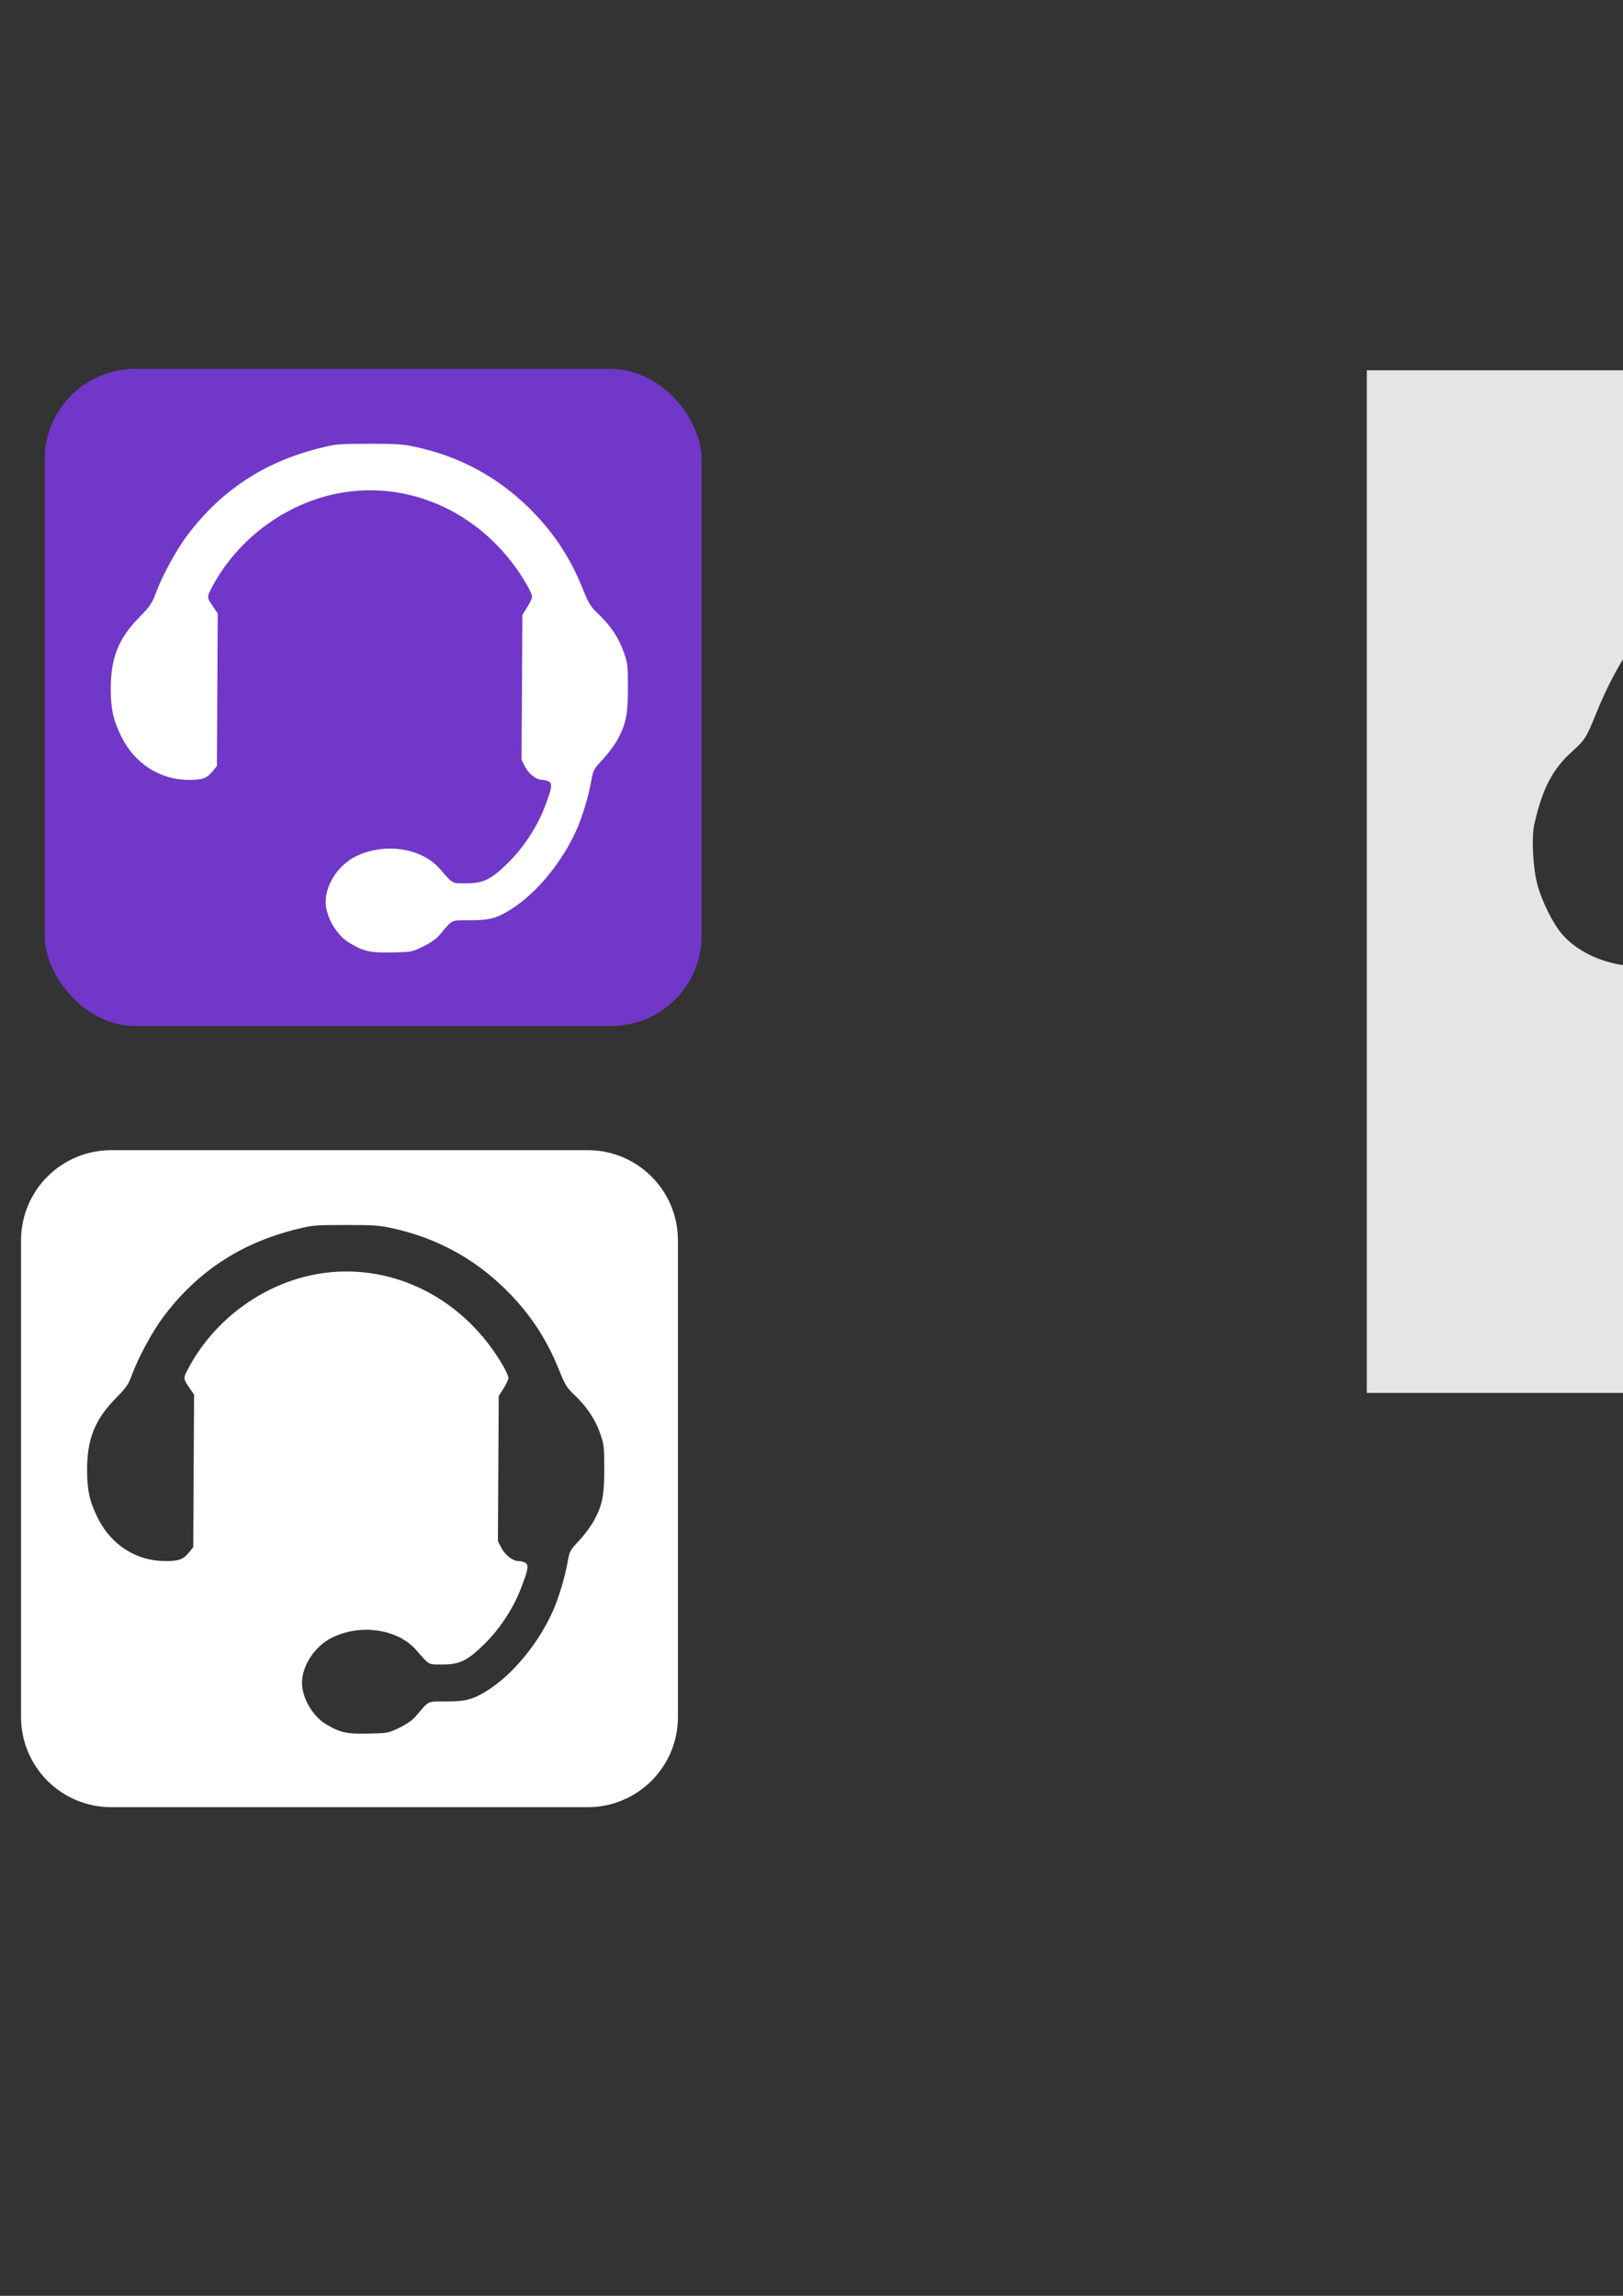 <?xml version="1.0" encoding="UTF-8" standalone="no"?>
<!-- Created with Inkscape (http://www.inkscape.org/) -->

<svg
   xmlns:dc="http://purl.org/dc/elements/1.1/"
   xmlns:cc="http://creativecommons.org/ns#"
   xmlns:rdf="http://www.w3.org/1999/02/22-rdf-syntax-ns#"
   xmlns:svg="http://www.w3.org/2000/svg"
   xmlns="http://www.w3.org/2000/svg"
   xmlns:sodipodi="http://sodipodi.sourceforge.net/DTD/sodipodi-0.dtd"
   xmlns:inkscape="http://www.inkscape.org/namespaces/inkscape"
   width="210mm"
   height="297mm"
   viewBox="0 0 210 297"
   version="1.1"
   id="svg8"
   inkscape:version="0.92.2 (5c3e80d, 2017-08-06)"
   sodipodi:docname="logo.svg">
  <rect x="0" y="0" width="210" height="297" fill="#333333" stroke="none"/>
  <defs
     id="defs2" />
  <sodipodi:namedview
     id="base"
     pagecolor="#ffffff"
     bordercolor="#666666"
     borderopacity="1.0"
     inkscape:pageopacity="0.0"
     inkscape:pageshadow="2"
     inkscape:zoom="1.7846008"
     inkscape:cx="237.55406"
     inkscape:cy="553.54533"
     inkscape:document-units="mm"
     inkscape:current-layer="layer1"
     showgrid="false"
     inkscape:window-width="3200"
     inkscape:window-height="1668"
     inkscape:window-x="-16"
     inkscape:window-y="-16"
     inkscape:window-maximized="1" />
  <g
     inkscape:label="Layer 1"
     inkscape:groupmode="layer"
     id="layer1">
    <rect
       id="rect3742"
       width="85"
       height="85"
       x="5.782"
       y="47.729"
       style="fill:#7137c8;stroke-width:0.269"
       ry="11.698"
       inkscape:export-xdpi="96"
       inkscape:export-ydpi="96" />
    <path
       style="fill:#ffffff;stroke-width:0.192"
       d="m 47.733,57.41 c -4.012,0.006 -4.252,0.028 -6.501,0.597 -7.113,1.798 -12.683,5.489 -17.03,11.285 -1.411,1.881 -3.287,5.342 -4.068,7.505 -0.449,1.243 -0.721,1.635 -2.139,3.086 -2.678,2.741 -3.678,5.266 -3.662,9.252 0.01,2.652 0.325,4.06 1.38,6.185 1.729,3.481 5.006,5.572 8.729,5.569 1.843,-0.002 2.341,-0.195 3.174,-1.24 l 0.45,-0.564 0.053,-9.863 0.053,-9.863 -0.479,-0.696 c -0.94,-1.366 -0.942,-1.381 -0.38,-2.474 3.438,-6.694 10.24,-11.548 17.596,-12.557 9.257,-1.27 18.343,3.441 23.29,12.075 0.358,0.625 0.651,1.295 0.651,1.488 0,0.193 -0.283,0.801 -0.63,1.35 l -0.63,0.999 -0.053,9.383 -0.053,9.383 0.44,0.859 c 0.483,0.941 1.492,1.722 2.226,1.722 0.258,0 0.645,0.093 0.862,0.208 0.512,0.27 0.392,0.949 -0.624,3.52 -1.005,2.543 -2.735,5.138 -4.713,7.067 -2.166,2.113 -3.148,2.585 -5.376,2.585 -1.879,0 -1.63,0.137 -3.388,-1.874 -2.362,-2.703 -7.128,-3.423 -10.826,-1.637 -2.393,1.156 -4.131,3.919 -3.934,6.255 0.155,1.837 1.468,3.99 3.006,4.928 1.854,1.13 2.684,1.322 5.492,1.268 2.606,-0.05 2.639,-0.056 4.11,-0.774 1.029,-0.502 1.707,-0.991 2.217,-1.598 1.615,-1.923 1.331,-1.788 3.791,-1.788 2.581,0 3.506,-0.247 5.395,-1.443 3.295,-2.085 6.616,-6.133 8.466,-10.32 0.734,-1.66 1.52,-4.289 1.871,-6.256 0.255,-1.429 0.312,-1.534 1.513,-2.814 0.686,-0.731 1.557,-1.913 1.936,-2.625 1.072,-2.018 1.303,-3.202 1.3,-6.675 -0.002,-2.82 -0.04,-3.137 -0.543,-4.563 C 80.063,82.529 78.998,80.934 77.421,79.433 76.375,78.437 76.178,78.114 75.325,75.995 73.713,71.992 71.479,68.668 68.356,65.623 64.302,61.671 59.49,59.081 53.91,57.848 52.14,57.457 51.401,57.405 47.733,57.41 Z"
       id="rect3738"
       inkscape:connector-curvature="0"
       inkscape:export-xdpi="96"
       inkscape:export-ydpi="96" />
    <path
       inkscape:connector-curvature="0"
       id="path3726"
       d="M 176.851,114.048 V 47.902 h 66.143 66.143 l 2e-5,66.146 2e-5,66.146 H 242.994 176.851 Z m 74.48,41.256 c 1.517,-0.601 2.759,-1.653 5.242,-4.438 l 0.744,-0.835 h 3.11 c 1.982,0 3.591,-0.143 4.435,-0.393 3.067,-0.911 7.831,-5.166 10.834,-9.677 2.786,-4.185 4.392,-8.186 5.392,-13.433 0.546,-2.865 0.854,-3.471 2.646,-5.204 2.598,-2.512 3.968,-5.999 4.179,-10.639 0.273,-5.996 -1.138,-9.856 -4.962,-13.57 -1.672,-1.625 -2.128,-2.248 -2.513,-3.44 -0.818,-2.532 -2.991,-6.877 -4.82,-9.637 -2.294,-3.462 -7.247,-8.475 -10.541,-10.67 -5.931,-3.951 -11.233,-5.811 -19.084,-6.694 -5.79,-0.651 -14.522,1.089 -20.327,4.051 -3.752,1.915 -8.498,5.6 -11.399,8.85 -3.307,3.706 -5.656,7.57 -7.759,12.76 -1.259,3.108 -1.428,3.377 -3.046,4.837 -2.585,2.333 -3.891,4.833 -4.929,9.434 -0.393,1.741 -0.199,5.623 0.391,7.838 0.563,2.114 2.014,5.037 3.169,6.384 1.812,2.114 4.887,3.647 8.135,4.054 2.255,0.283 3.407,-0.004 4.307,-1.074 l 0.678,-0.806 v -13.226 c 0,-13.889 0.021,-13.626 -1.23,-15.13 -0.342,-0.411 -0.622,-0.981 -0.622,-1.266 0,-0.75 1.165,-2.947 2.932,-5.527 8.965,-13.096 24.421,-18.146 38.476,-12.571 7.215,2.862 14.009,9.141 17.588,16.255 0.94,1.869 0.943,1.848 -0.522,4.135 -0.495,0.773 -0.518,1.378 -0.537,13.949 -0.013,8.662 0.075,13.317 0.257,13.657 0.423,0.791 1.602,1.616 2.308,1.616 0.349,0 1.047,0.173 1.552,0.383 0.797,0.333 0.918,0.504 0.918,1.302 0,1.07 -1.3,4.893 -2.441,7.178 -1.492,2.988 -3.608,5.858 -5.995,8.129 -3.053,2.905 -4.211,3.481 -7.254,3.604 -2.915,0.118 -3.636,-0.168 -4.968,-1.971 -2.038,-2.759 -4.927,-4.074 -8.951,-4.074 -3.618,0 -6.461,1.073 -8.254,3.114 -3.05,3.473 -2.518,8.661 1.166,11.364 2.225,1.634 4.318,2.224 7.461,2.106 1.991,-0.075 3.039,-0.255 4.233,-0.729 z"
       style="fill:#e5e5e5;stroke-width:0.265" />
    <path
       inkscape:connector-curvature="0"
       id="path3724"
       d="M 215.227,110.128 V 43.989 h 61.5 c 40.715,0 61.555,0.089 61.664,0.265 0.09,0.146 0.484,0.25 0.876,0.233 l 0.712,-0.031 -0.794,-0.202 c -0.466,-0.119 1.09,-0.215 3.77,-0.233 l 4.564,-0.031 v 3.969 c 0,2.402 -0.102,3.969 -0.258,3.969 -0.168,0 -0.168,0.238 0,0.679 0.353,0.929 0.353,114.395 0,115.324 -0.168,0.441 -0.168,0.679 0,0.679 0.156,0 0.258,1.52 0.258,3.836 v 3.836 h -3.836 c -2.11,0 -3.836,-0.107 -3.836,-0.237 0,-0.138 -0.412,-0.14 -0.992,-0.005 -0.553,0.129 -28.149,0.231 -62.309,0.231 l -61.317,-0.001 z m 0.448,57.492 c -0.067,-0.257 -0.126,-0.111 -0.132,0.326 -0.005,0.437 0.05,0.647 0.122,0.468 0.072,-0.179 0.077,-0.536 0.01,-0.794 z m 73.144,-15.672 c 2.113,-0.653 3.91,-1.782 4.89,-3.075 1.942,-2.558 1.794,-2.49 5.436,-2.497 2.778,-0.005 3.478,-0.096 4.723,-0.608 4.306,-1.772 9.449,-7.111 12.405,-12.88 1.895,-3.698 2.743,-6.296 3.743,-11.473 0.266,-1.378 0.502,-1.769 2.122,-3.516 3.082,-3.324 4.482,-7.138 4.473,-12.183 -0.01,-5.401 -1.366,-8.887 -4.86,-12.49 -1.907,-1.966 -2.306,-2.544 -2.94,-4.259 -3.159,-8.538 -8.753,-15.564 -16.273,-20.438 -5.388,-3.492 -10.637,-5.253 -18.041,-6.051 -3.458,-0.373 -6.731,-0.123 -11.313,0.866 -11.791,2.542 -21.684,10.487 -27.129,21.787 -0.771,1.601 -1.612,3.565 -1.868,4.366 -0.375,1.173 -0.887,1.891 -2.645,3.704 -2.664,2.749 -3.646,4.454 -4.496,7.807 -0.808,3.184 -0.846,5.902 -0.127,8.985 1.547,6.633 5.504,10.459 11.677,11.29 1.893,0.255 2.176,0.231 3.21,-0.27 2.133,-1.033 2.049,-0.401 2.049,-15.294 V 92.522 l -0.935,-1.446 c -1.102,-1.704 -1.078,-1.944 0.469,-4.605 6.164,-10.607 16.869,-17.08 28.248,-17.08 11.524,0 23.1,7.245 28.619,17.911 1.089,2.104 1.086,2.165 -0.177,4.028 l -0.794,1.171 -0.076,12.72 c -0.067,11.198 -0.025,12.854 0.351,13.841 0.523,1.371 1.482,2.091 3.159,2.372 1.745,0.293 1.96,0.716 1.412,2.787 -1.216,4.597 -4.056,9.566 -7.394,12.939 -3.369,3.405 -4.897,4.196 -8.101,4.196 -2.444,0 -3.296,-0.399 -4.707,-2.205 -2.102,-2.691 -4.958,-3.971 -8.85,-3.966 -2.809,0.004 -4.748,0.554 -6.813,1.932 -4.209,2.811 -4.961,8.242 -1.66,12.001 2.552,2.906 7.931,4.153 12.211,2.83 z m -73.144,-99.686 c -0.067,-0.257 -0.126,-0.111 -0.132,0.326 -0.005,0.437 0.05,0.647 0.122,0.468 0.072,-0.179 0.077,-0.536 0.01,-0.794 z m 8.619,-7.918 c -0.179,-0.072 -0.536,-0.077 -0.794,-0.01 -0.257,0.067 -0.111,0.126 0.326,0.132 0.437,0.005 0.647,-0.05 0.468,-0.122 z"
       style="fill:#cdcdcd;stroke-width:0.265" />
    <path
       inkscape:connector-curvature="0"
       id="path3722"
       d="m 224.325,172.072 c 0.018,-2.681 0.115,-4.237 0.233,-3.77 l 0.202,0.794 0.031,-0.86 c 0.017,-0.473 -0.088,-0.86 -0.233,-0.86 -0.367,0 -0.367,-113.412 0,-113.639 0.146,-0.09 0.25,-0.484 0.233,-0.876 l -0.031,-0.712 -0.202,0.794 c -0.118,0.463 -0.215,-1.161 -0.233,-3.903 l -0.031,-4.696 4.696,0.031 c 2.742,0.018 4.366,0.115 3.903,0.233 l -0.794,0.202 0.86,0.031 c 0.473,0.017 0.86,-0.088 0.86,-0.233 0,-0.176 19.094,-0.265 56.753,-0.265 37.659,0 56.753,0.089 56.753,0.265 0,0.146 0.387,0.25 0.86,0.233 l 0.86,-0.031 -0.794,-0.202 c -0.466,-0.119 1.09,-0.215 3.77,-0.233 l 4.564,-0.031 v 3.969 c 0,2.469 -0.1,3.969 -0.265,3.969 -0.146,0 -0.265,0.305 -0.265,0.677 0,0.382 0.115,0.606 0.263,0.514 0.174,-0.108 0.263,19.184 0.263,57.149 0,37.965 -0.089,57.257 -0.263,57.149 -0.149,-0.092 -0.263,0.132 -0.263,0.514 0,0.372 0.119,0.677 0.265,0.677 0.164,0 0.265,1.455 0.265,3.836 v 3.836 h -3.836 c -2.11,0 -3.836,-0.107 -3.836,-0.237 0,-0.138 -0.413,-0.141 -0.992,-0.006 -0.547,0.127 -26.286,0.23 -57.348,0.23 -31.062,0 -56.802,-0.103 -57.348,-0.23 -0.579,-0.134 -0.992,-0.132 -0.992,0.006 0,0.13 -1.786,0.237 -3.969,0.237 h -3.969 z m 73.117,-19.389 c 2.17,-0.565 3.946,-1.596 5.194,-3.015 2.598,-2.954 1.988,-2.664 5.613,-2.671 2.764,-0.005 3.439,-0.095 4.725,-0.624 4.44,-1.826 9.827,-7.497 12.85,-13.527 1.693,-3.378 2.565,-6.116 3.523,-11.074 0.266,-1.378 0.502,-1.769 2.122,-3.516 1.946,-2.099 3.343,-4.635 3.986,-7.236 0.549,-2.222 0.469,-8.457 -0.134,-10.451 -0.847,-2.8 -2.229,-5.066 -4.416,-7.238 -1.761,-1.749 -2.136,-2.291 -2.772,-4.007 -3.437,-9.268 -9.802,-16.87 -18.248,-21.794 -6.237,-3.636 -15.517,-5.704 -22.232,-4.955 -10.422,1.162 -17.675,4.577 -24.749,11.651 -4.617,4.617 -7.453,8.999 -9.656,14.917 -0.798,2.143 -1.038,2.497 -2.967,4.373 -2.437,2.369 -3.673,4.613 -4.545,8.25 -1.727,7.203 1.145,15.227 6.602,18.451 2.761,1.631 7.421,2.206 9.181,1.132 1.724,-1.051 1.688,-0.701 1.607,-15.555 l -0.073,-13.427 -0.86,-1.164 c -0.473,-0.64 -0.86,-1.295 -0.859,-1.455 8e-4,-0.464 1.551,-3.291 2.988,-5.45 1.681,-2.525 6.352,-7.178 8.884,-8.85 9.877,-6.522 21.623,-7.193 31.817,-1.819 5.744,3.028 10.52,7.775 13.951,13.865 0.968,1.719 1.039,2.555 0.296,3.499 -1.31,1.666 -1.316,1.732 -1.314,14.925 7.9e-4,7.336 0.108,12.761 0.263,13.319 0.376,1.352 1.566,2.381 3.083,2.664 1.961,0.366 2.156,0.688 1.629,2.694 -1.51,5.757 -5.568,11.868 -10.136,15.266 -1.751,1.302 -2.696,1.585 -5.295,1.585 -2.432,0 -3.059,-0.305 -4.101,-1.99 -1.209,-1.956 -4.77,-3.819 -8.066,-4.22 -0.747,-0.091 -2.252,0.004 -3.458,0.217 -3.194,0.565 -5.561,1.919 -6.973,3.989 -3.527,5.168 -0.74,11.459 5.867,13.238 1.855,0.5 4.76,0.501 6.671,0.003 z"
       style="fill:#aaaaaa;stroke-width:0.265" />
    <path
       style="fill:#ffffff;stroke-width:0.269"
       d="m 14.418,148.791 c -6.481,0 -11.699,5.217 -11.699,11.698 v 61.603 c 0,6.481 5.218,11.699 11.699,11.699 h 61.603 c 6.481,0 11.699,-5.218 11.699,-11.699 v -61.603 c 0,-6.481 -5.218,-11.698 -11.699,-11.698 z m 30.252,9.681 c 3.668,-0.005 4.407,0.047 6.177,0.438 5.58,1.233 10.391,3.822 14.446,7.775 3.123,3.045 5.357,6.369 6.969,10.371 0.854,2.12 1.05,2.442 2.097,3.439 1.577,1.501 2.642,3.096 3.286,4.919 0.503,1.426 0.541,1.743 0.543,4.563 0.003,3.473 -0.228,4.657 -1.3,6.675 -0.379,0.713 -1.25,1.894 -1.936,2.625 -1.201,1.28 -1.258,1.385 -1.513,2.814 -0.351,1.967 -1.138,4.597 -1.871,6.256 -1.85,4.187 -5.171,8.235 -8.466,10.32 -1.889,1.195 -2.814,1.443 -5.395,1.443 -2.46,0 -2.176,-0.135 -3.791,1.788 -0.51,0.607 -1.188,1.096 -2.217,1.598 -1.47,0.718 -1.504,0.724 -4.11,0.774 -2.808,0.054 -3.638,-0.138 -5.492,-1.268 -1.538,-0.938 -2.852,-3.09 -3.007,-4.927 -0.196,-2.335 1.542,-5.099 3.935,-6.255 3.698,-1.786 8.464,-1.066 10.826,1.637 1.758,2.012 1.51,1.874 3.388,1.874 2.228,0 3.209,-0.471 5.376,-2.585 1.978,-1.93 3.708,-4.524 4.713,-7.068 1.016,-2.571 1.136,-3.249 0.624,-3.52 -0.216,-0.114 -0.604,-0.208 -0.862,-0.208 -0.733,0 -1.743,-0.781 -2.225,-1.722 l -0.441,-0.858 0.053,-9.383 0.053,-9.383 0.63,-0.999 c 0.346,-0.55 0.629,-1.157 0.629,-1.35 0,-0.193 -0.293,-0.863 -0.651,-1.488 -4.947,-8.634 -14.033,-13.345 -23.29,-12.075 -7.356,1.009 -14.157,5.863 -17.596,12.557 -0.562,1.094 -0.559,1.108 0.38,2.474 l 0.479,0.697 -0.053,9.862 -0.054,9.862 -0.45,0.565 c -0.833,1.045 -1.33,1.238 -3.174,1.24 -3.724,0.003 -7,-2.087 -8.729,-5.569 -1.056,-2.125 -1.37,-3.534 -1.381,-6.185 -0.015,-3.986 0.984,-6.511 3.662,-9.252 1.418,-1.451 1.69,-1.842 2.139,-3.086 0.781,-2.162 2.657,-5.624 4.068,-7.505 4.346,-5.795 9.917,-9.486 17.03,-11.285 2.249,-0.569 2.489,-0.591 6.501,-0.596 z"
       id="rect3742-4"
       inkscape:connector-curvature="0"
       inkscape:export-xdpi="96"
       inkscape:export-ydpi="96" />
  </g>
</svg>
